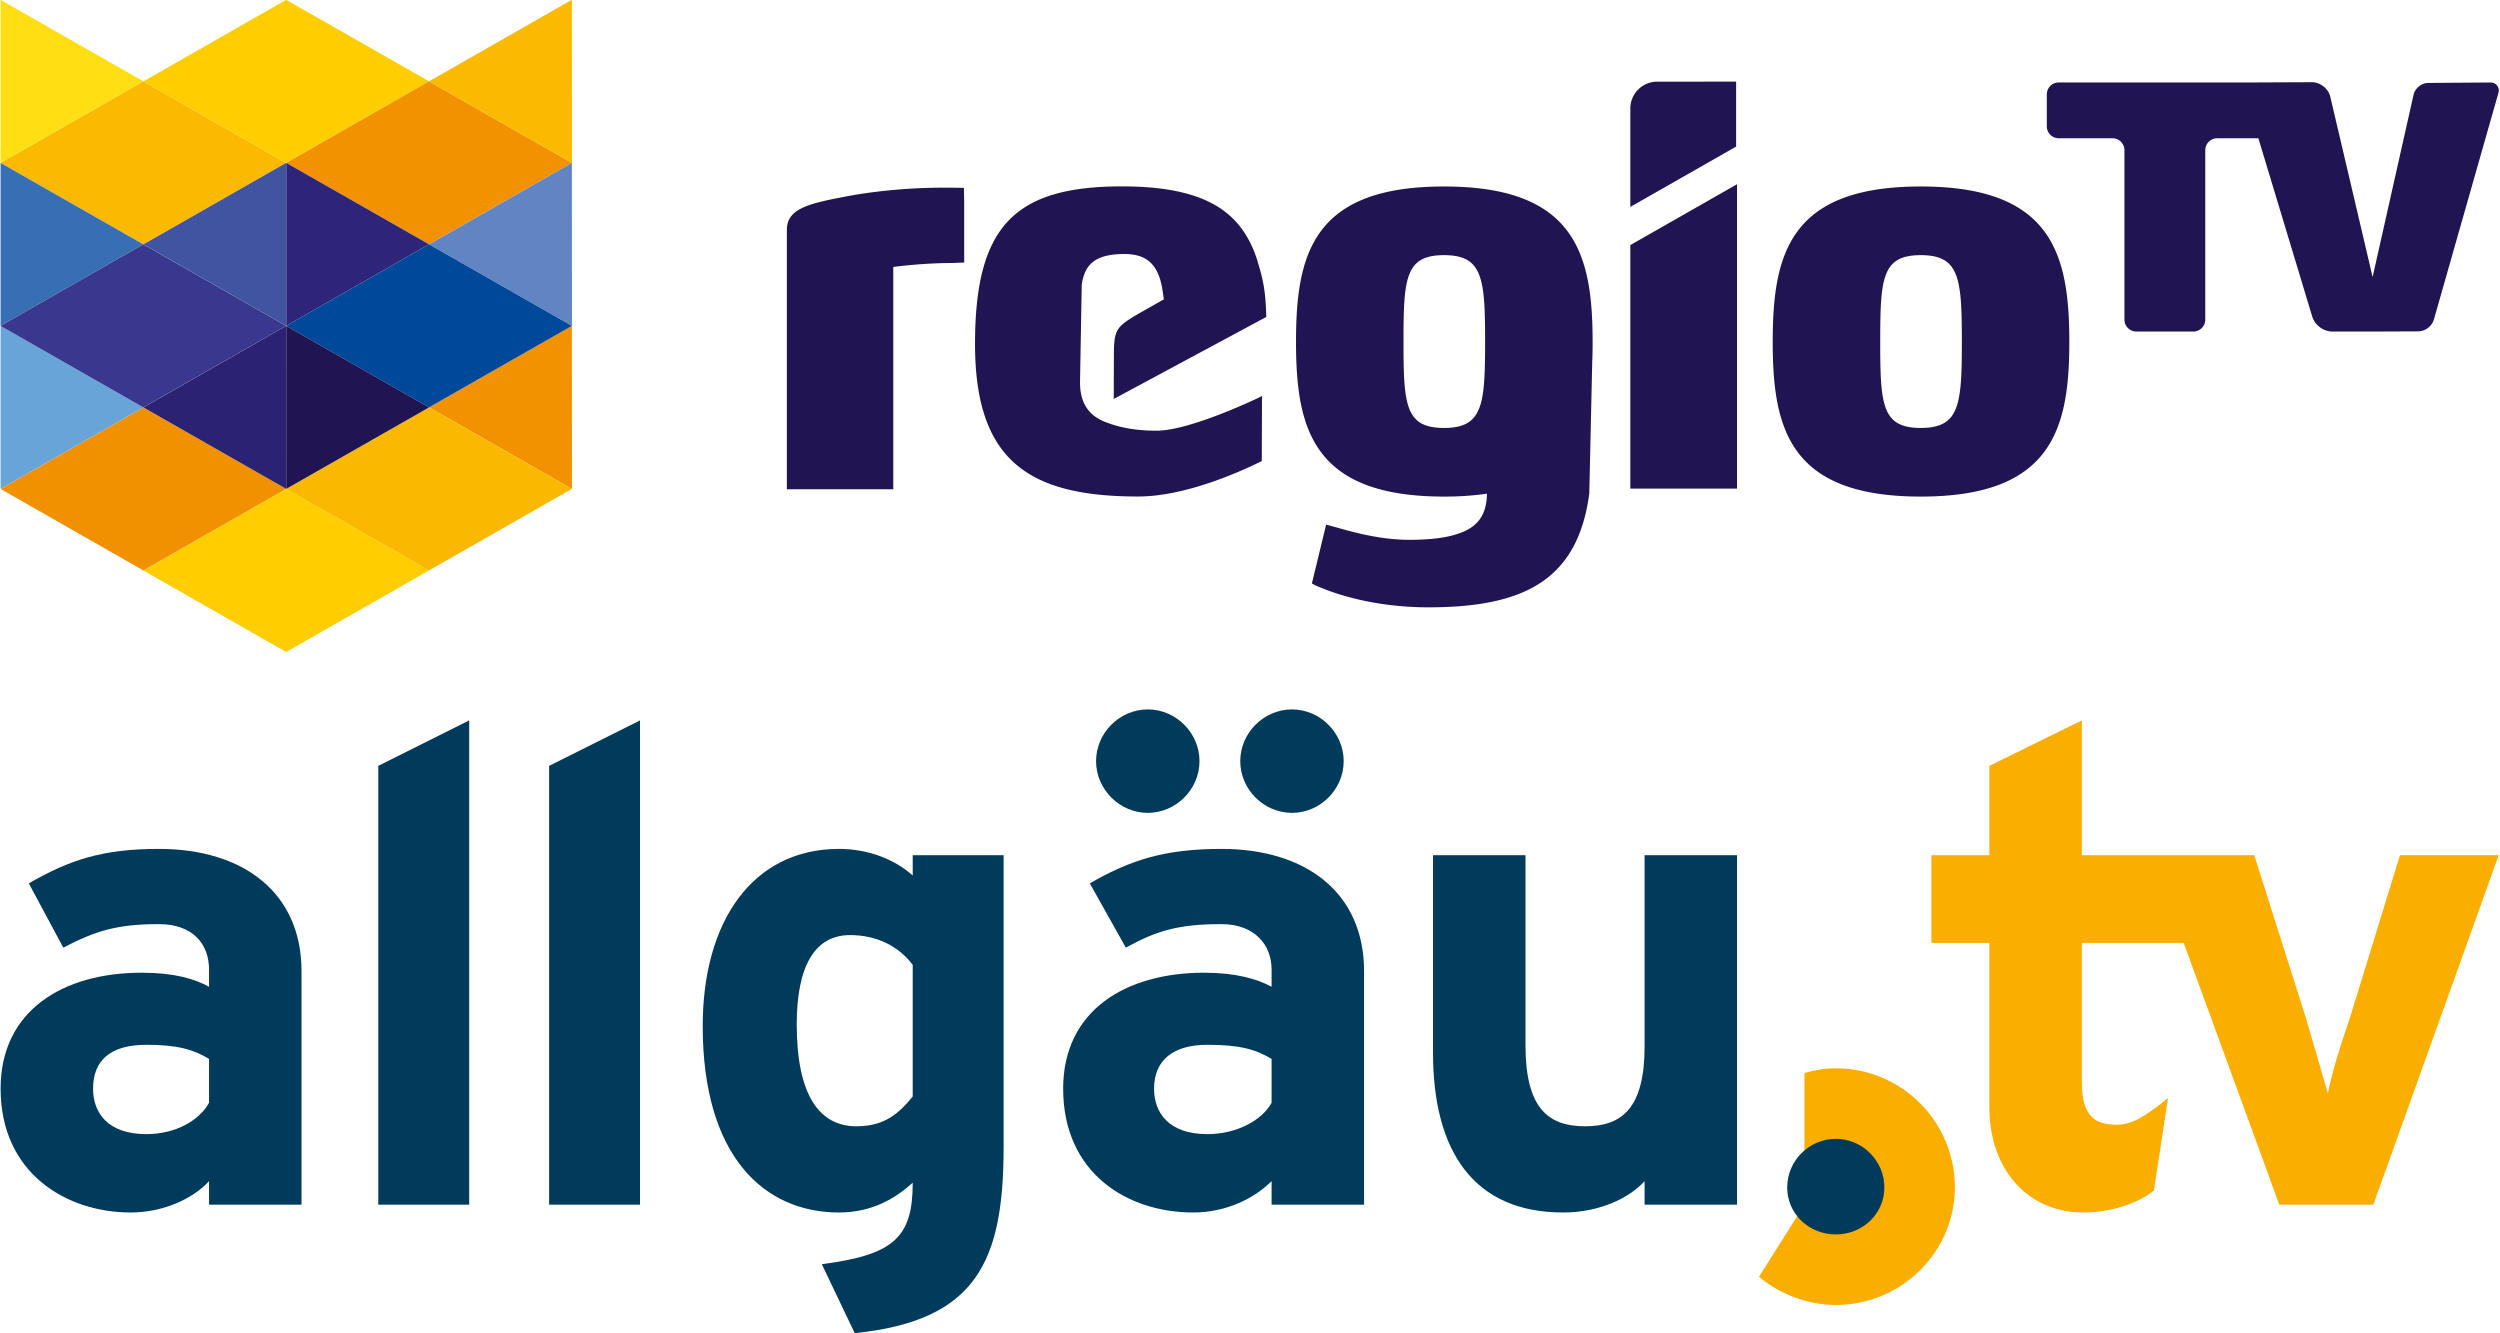 <svg xmlns="http://www.w3.org/2000/svg" width="450" height="240" viewBox="0 0 449.632 239.92"><defs><clipPath id="A"><path d="M0 0h1594v398H0z"/></clipPath></defs><g transform="matrix(2.366 0 0 2.366 -37.863 -203.986)"><path d="M148.062 100.227l-8.114 4.628v18.52h8.114zm13.974 23.755c-9.973 0-11.26-5.137-11.26-11.77 0-6.678 1.287-11.814 11.26-11.814s11.298 5.136 11.298 11.814c0 6.635-1.326 11.77-11.298 11.77zm0-18.362c-2.955 0-3.083 1.754-3.083 6.592 0 4.794.128 6.55 3.083 6.55s3.124-1.755 3.124-6.55c0-4.837-.17-6.592-3.124-6.592zm-72.74.56l-.903.038c-2.353 0-4.5.3-4.5.3v16.908H75.8V103.7c0-1.542 1.496-1.97 4.194-2.483 2.098-.427 4.922-.727 7.62-.727h.77l.88.013.02.97v3.725l.004 1zm47.783 6.032c0-6.678-1.325-11.814-11.302-11.814-9.97 0-11.255 5.136-11.255 11.814 0 6.634 1.284 11.77 11.255 11.77a22.37 22.37 0 0 0 3.264-.221c-.012 1.475-.6 2.487-2.05 2.994-.9.344-2.185.515-3.854.515-2.568 0-5.007-.813-5.693-.982l-.63-.178-1.085 4.48s.4.23.687.317c1.2.512 4.153 1.498 8.178 1.498 7.34 0 11.365-2.122 12.232-8.657 0 .001.143-6.343.223-9.984a36.01 36.01 0 0 0 .03-1.554zm-11.302 6.55c-2.95 0-3.08-1.755-3.08-6.55 0-4.837.13-6.592 3.08-6.592s3.126 1.754 3.126 6.592c0 4.794-.172 6.55-3.126 6.55zm-13.842-2.437l-.22.122s-5.225 2.524-7.794 2.524c-1.67 0-2.876-.27-3.776-.614-1.454-.515-2.05-1.564-2.05-3.064l.13-7.406c.214-1.498.94-2.353 3.25-2.353 1.544 0 2.527.642 2.87 2.6l.125.848-2 1.133c-1.58.94-1.784 1.163-1.8 2.962l-.01 3.48 11.6-6.235c-.042-1.902-.23-2.808-.646-4.18l.004-.003-.07-.213-.04-.126c-.392-1.144-.946-2.106-1.708-2.885-1.67-1.713-4.408-2.525-8.515-2.525-8.22 0-11.174 3.08-11.174 11.986 0 8.86 4.065 11.6 12.4 11.6 3.574 0 7.728-1.86 9.407-2.695zm30.028-23.898a2.04 2.04 0 0 0-2.015 1.983v7.542l8.045-4.588v-4.942zM206 93.1a.61.61 0 0 0-.597-.609h-.006l-.724.003-4.052.03c-.5.004-.998.406-1.107.894l-3.114 13.866-3.22-13.715c-.143-.608-.77-1.104-1.396-1.102l-4.63.02H172.53a.91.91 0 0 0-.909.909v2.426a.91.91 0 0 0 .909.909h4.086a.91.91 0 0 1 .909.909v12.883a.91.91 0 0 0 .909.908h4.33a.91.91 0 0 0 .909-.908V97.64a.91.91 0 0 1 .909-.909h3.13l4.108 13.6a1.66 1.66 0 0 0 1.465 1.1h2.986l3.624-.015a1.29 1.29 0 0 0 1.159-.877l4.92-17.277a.59.59 0 0 0 .024-.163z" fill="#211452"/><path d="M37.72 123.397l.005.004v-.004zm10.866-6.197h.005v-.005zM59.45 111l.005.004v-.01z" fill="#1d191d"/><path d="M59.456 123.397L59.45 111l-10.86 6.2 10.86 6.196z" fill="#f39200"/><path d="M37.72 86.204l.005.002V86.2z" fill="#ffce00"/><path d="M26.856 117.2h.005v-.005zM37.72 111l.005.004v-.01zm10.866-6.202l.005.005v-.005zm10.864-6.196l.005.004v-.01z" fill="#1d191d"/><path d="M26.86 92.405l-.005-.005L16 98.597v.01l10.86 6.192 10.86-6.196z" fill="#fbba00"/><path d="M48.586 92.4L37.72 86.204l-10.86 6.2 10.86 6.197.005-.005z" fill="#ffcd00"/><path d="M16 98.597L26.856 92.4 16 86.206z" fill="#ffde14"/><path d="M48.586 129.6l-10.865-6.202-10.865 6.202.005.005 10.86 6.197.005-.006z" fill="#ffcd00"/><path d="M48.59 117.2h-.005l-10.86 6.2 10.86 6.198.005-.005 10.86-6.197z" fill="#fab900"/><path d="M48.59 92.405l-.005-.005-10.86 6.204 10.865 6.194 10.86-6.196z" fill="#f39200"/><path d="M48.59 92.4v.005l10.86 6.197.005-.005L59.45 86.2z" fill="#fbba00"/><path d="M26.86 117.2h-.005L16 123.4l10.856 6.198.005-.005 10.86-6.197z" fill="#f29100"/><path d="M37.72 98.602l.005.002v-.007z" fill="#1d191d"/><path d="M37.726 123.397L37.72 111l-10.86 6.2 10.86 6.196z" fill="#2c2274"/><path d="M16 123.397l10.856-6.196L16 111.004z" fill="#69a4d9"/><path d="M37.726 110.995l10.86-6.197-10.86-6.194z" fill="#2e247a"/><path d="M59.456 110.995l-.005-12.393-10.86 6.2L59.45 111z" fill="#6184c3"/><path d="M16 110.995l10.856-6.197L16 98.606z" fill="#386fb4"/><path d="M48.59 104.803l-.005-.005-10.86 6.197v.01l10.86 6.197.005-.005L59.45 111z" fill="#004899"/><path d="M37.726 123.397l10.86-6.196-10.86-6.197z" fill="#211452"/><path d="M26.86 104.803l-.005-.005L16 110.995v.01l10.856 6.197.005-.005L37.72 111z" fill="#3a388e"/><path d="M37.72 98.602l-10.86 6.2L37.72 111l.005-.005v-12.39z" fill="#4054a1"/></g><g clip-path="url(#A)" transform="matrix(.282 0 0 .282 0 127.653)"><g fill="#003b5b"><path d="M133 223c-10-6-20-9-40-9-23 0-34 10-34 28 0 15 9 29 34 29 19 0 34-9 40-20zm0 93v-15c-10 11-29 20-50 20-41 0-83-25-83-79 0-50 40-74 90-74 21 0 34 4 43 9v-11c0-16-10-29-32-29-26 0-40 4-61 15l-22-41c26-15 47-22 83-22 54 0 91 28 91 78v149h-59" fill-rule="evenodd"/><path d="M241 316V36l58-29v309zm109 0V36l58-29v309z"/><path d="M582 163c-9-12-23-19-40-19-22 0-34 19-34 57 0 46 15 65 38 65 18 0 27-8 36-19zm-37 235l-21-44c46-6 58-17 58-52-11 10-26 19-47 19-48 0-87-36-87-119 0-67 32-113 87-113 19 0 36 7 47 17V93h58v186c0 73-17 111-95 119zM824 66c-18 0-33-15-33-33s15-33 33-33 33 15 33 33-15 33-33 33zm-13 157c-10-6-20-9-41-9-22 0-34 10-34 28 0 15 9 29 34 29 19 0 35-9 41-20zM732 66c-18 0-33-15-33-33s15-33 33-33 33 15 33 33-15 33-33 33zm79 250v-15c-11 11-29 20-50 20-42 0-83-25-83-79 0-50 40-74 90-74 20 0 34 4 43 9v-11c0-16-11-29-32-29-27 0-41 4-61 15l-23-41c26-15 48-22 84-22 54 0 91 28 91 78v149h-59" fill-rule="evenodd"/><path d="M1049 316v-15c-10 11-29 20-52 20-57 0-83-39-83-102V93h59v121c0 40 14 52 38 52s38-12 38-51V93h59v223h-59"/></g><path d="M1171 229c-7 0-13 1-20 3v84l-29 46c13 11 31 18 49 18 42 0 76-34 76-75 0-42-34-76-76-76m360-136l-32 104c-6 17-12 37-14 48l-14-48-33-104h-110V7l-59 29v57h-37v56h37v105c0 39 24 67 60 67 18 0 35-6 45-14l9-59c-15 12-23 17-33 17-14 0-22-6-22-27v-89h65l61 167h60l80-223h-63" fill="#faae00"/><path d="M1202 305c0 17-14 30-31 30s-31-13-31-30 14-31 31-31 31 14 31 31z" fill="#003b5b"/></g></svg>